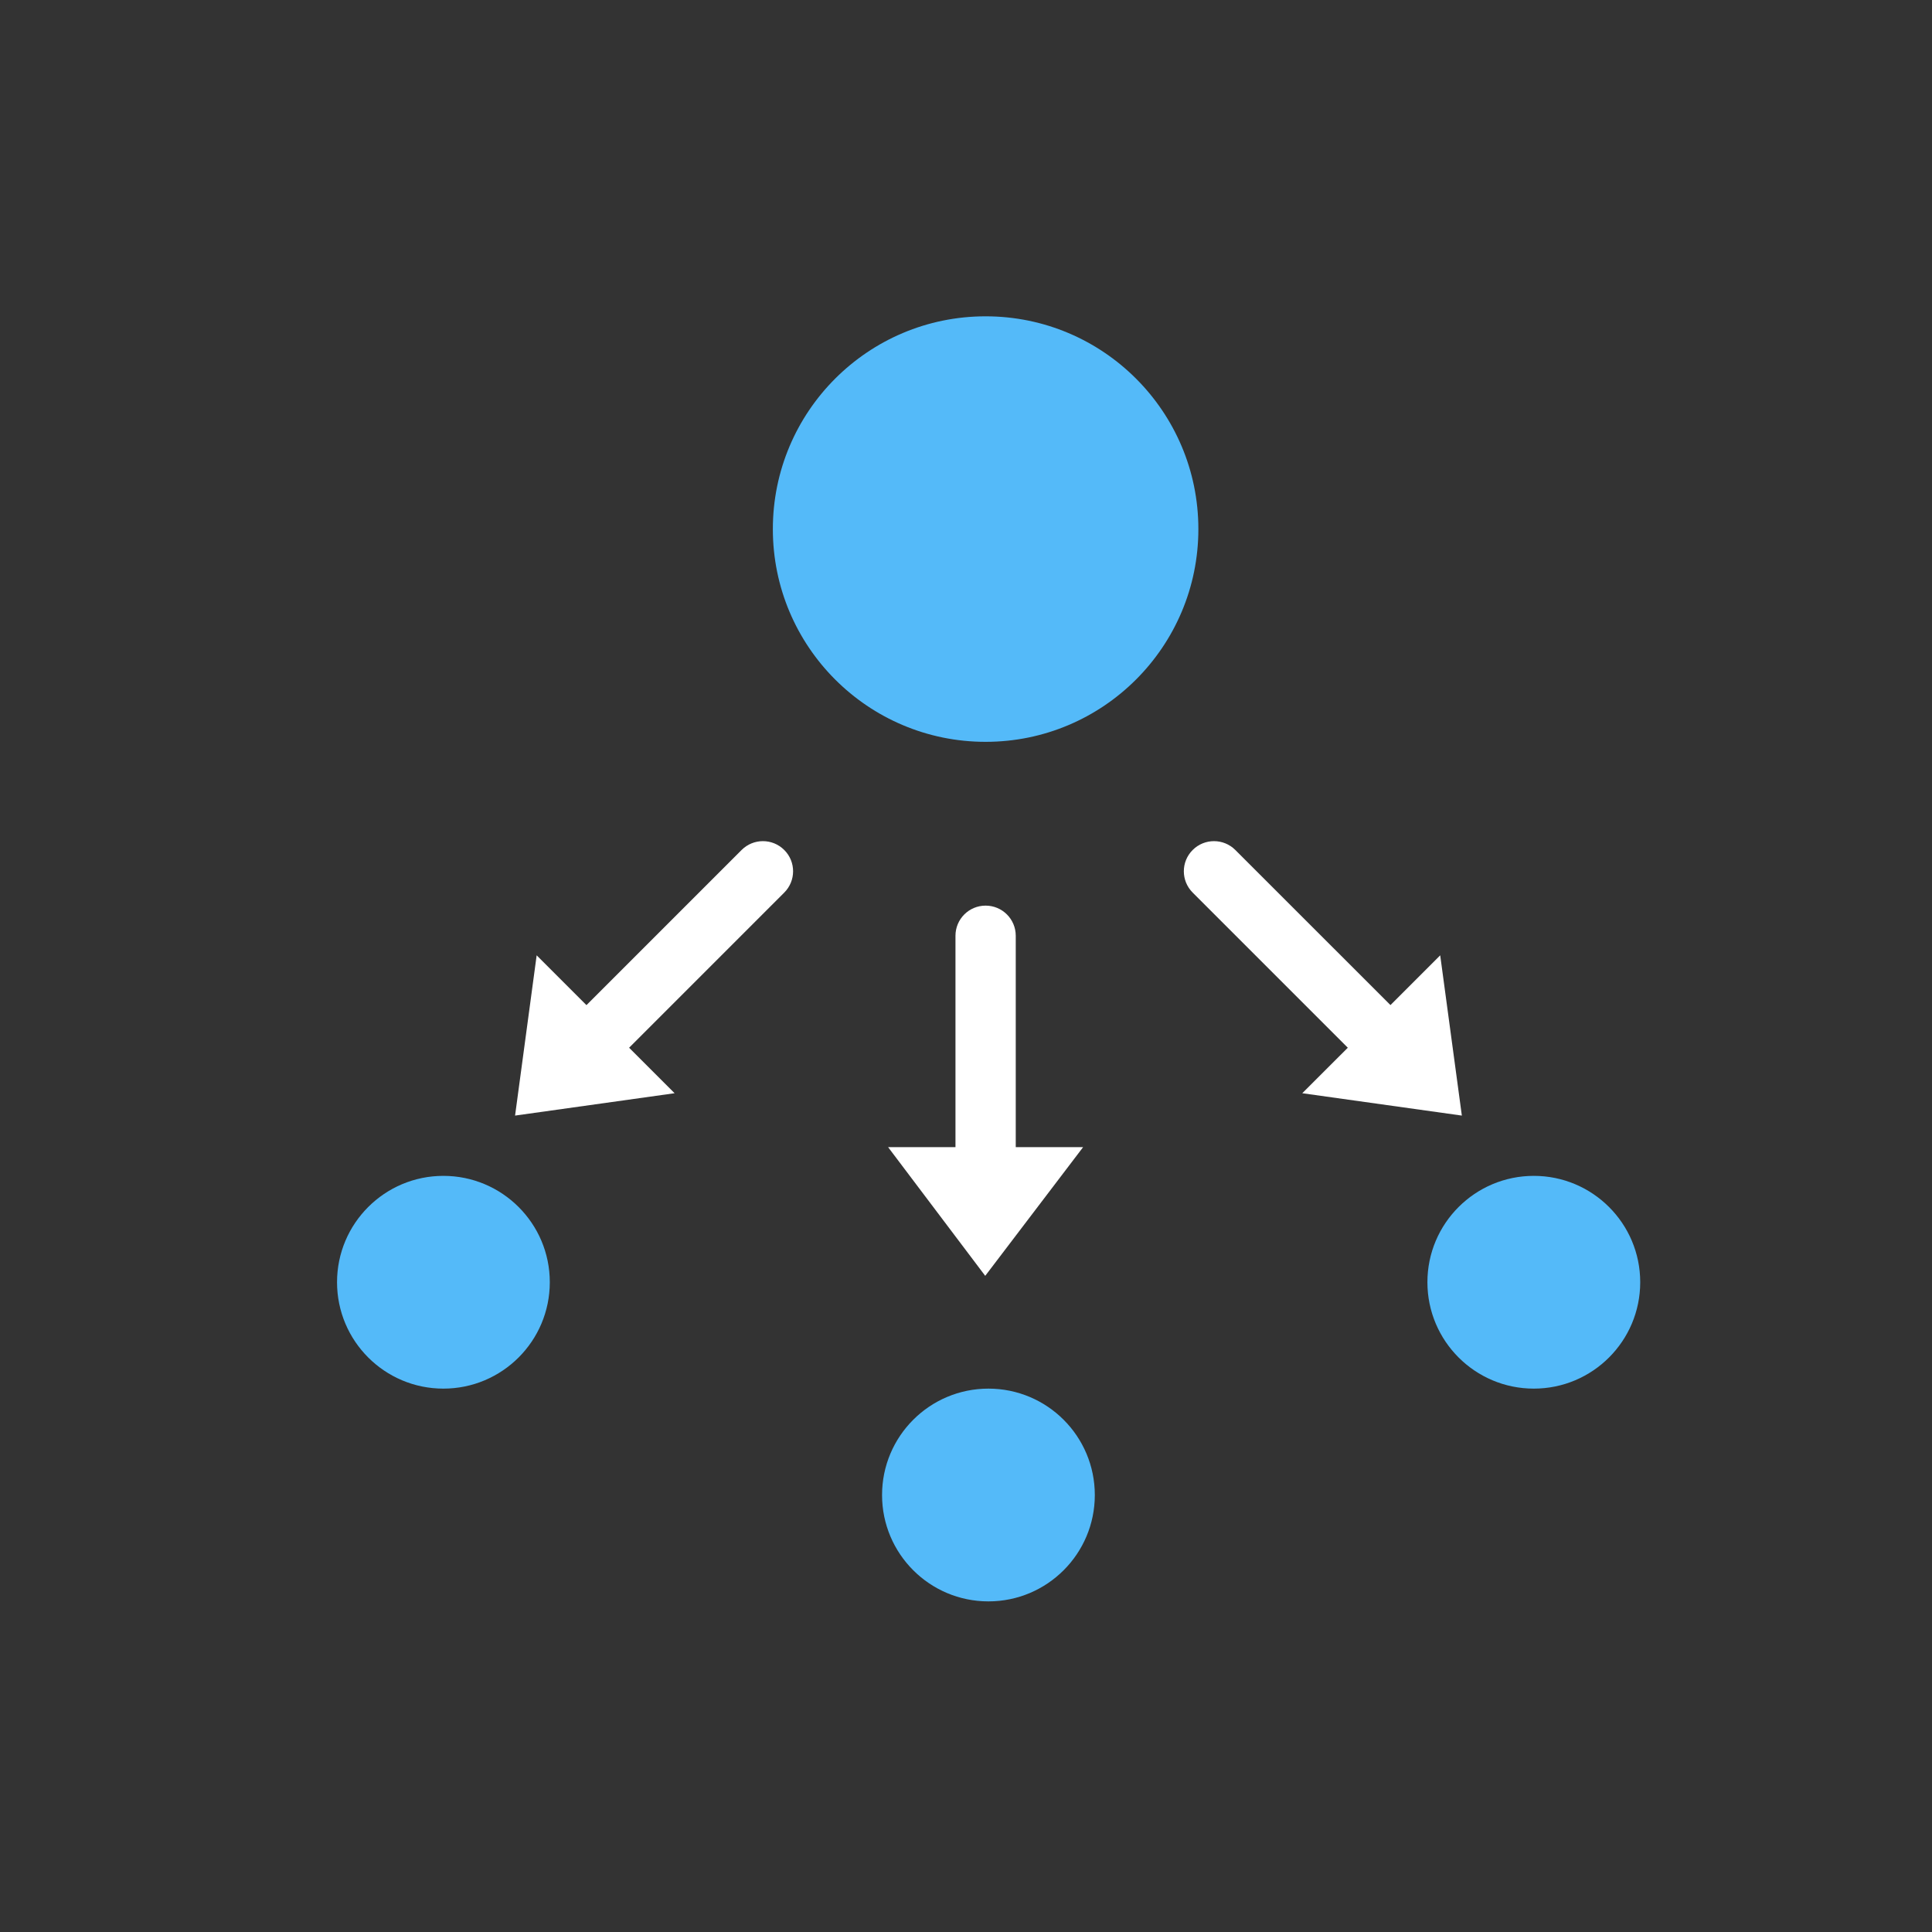 <svg width="40" height="40" viewBox="0 0 40 40" fill="none" xmlns="http://www.w3.org/2000/svg">
<rect x="0" y="0" width="40" height="40" fill="#333333" stroke="none"/>
<path fill-rule="evenodd" clip-rule="evenodd" d="M16.237 18.48C16.481 18.236 16.481 17.841 16.237 17.598C15.993 17.354 15.598 17.354 15.354 17.598L12.142 20.81L11.111 19.779L10.664 23.097L13.967 22.634L13.025 21.692L16.237 18.48ZM24.693 17.598C24.937 17.354 25.332 17.354 25.576 17.598L28.788 20.809L29.818 19.779L30.266 23.097L26.962 22.634L27.905 21.692L24.693 18.48C24.449 18.236 24.449 17.841 24.693 17.598ZM20.406 18.75C20.751 18.75 21.03 19.029 21.03 19.374V23.75H22.425L20.398 26.415L18.387 23.75H19.782V19.374C19.782 19.029 20.061 18.75 20.406 18.75Z" fill="white"/>
<path d="M9.18 28.75C10.396 28.75 11.383 27.764 11.383 26.547C11.383 25.331 10.396 24.345 9.18 24.345C7.964 24.345 6.978 25.331 6.978 26.547C6.978 27.764 7.964 28.75 9.18 28.75Z" fill="#54BAF9"/>
<path d="M20.464 33.155C21.681 33.155 22.667 32.169 22.667 30.953C22.667 29.736 21.681 28.75 20.464 28.75C19.248 28.75 18.262 29.736 18.262 30.953C18.262 32.169 19.248 33.155 20.464 33.155Z" fill="#54BAF9"/>
<path d="M31.756 28.75C32.972 28.75 33.959 27.764 33.959 26.547C33.959 25.331 32.972 24.345 31.756 24.345C30.54 24.345 29.553 25.331 29.553 26.547C29.553 27.764 30.54 28.75 31.756 28.75Z" fill="#54BAF9"/>
<path d="M20.406 15.359C22.838 15.359 24.811 13.387 24.811 10.954C24.811 8.521 22.838 6.549 20.406 6.549C17.973 6.549 16.001 8.521 16.001 10.954C16.001 13.387 17.973 15.359 20.406 15.359Z" fill="#54BAF9"/>
</svg>
